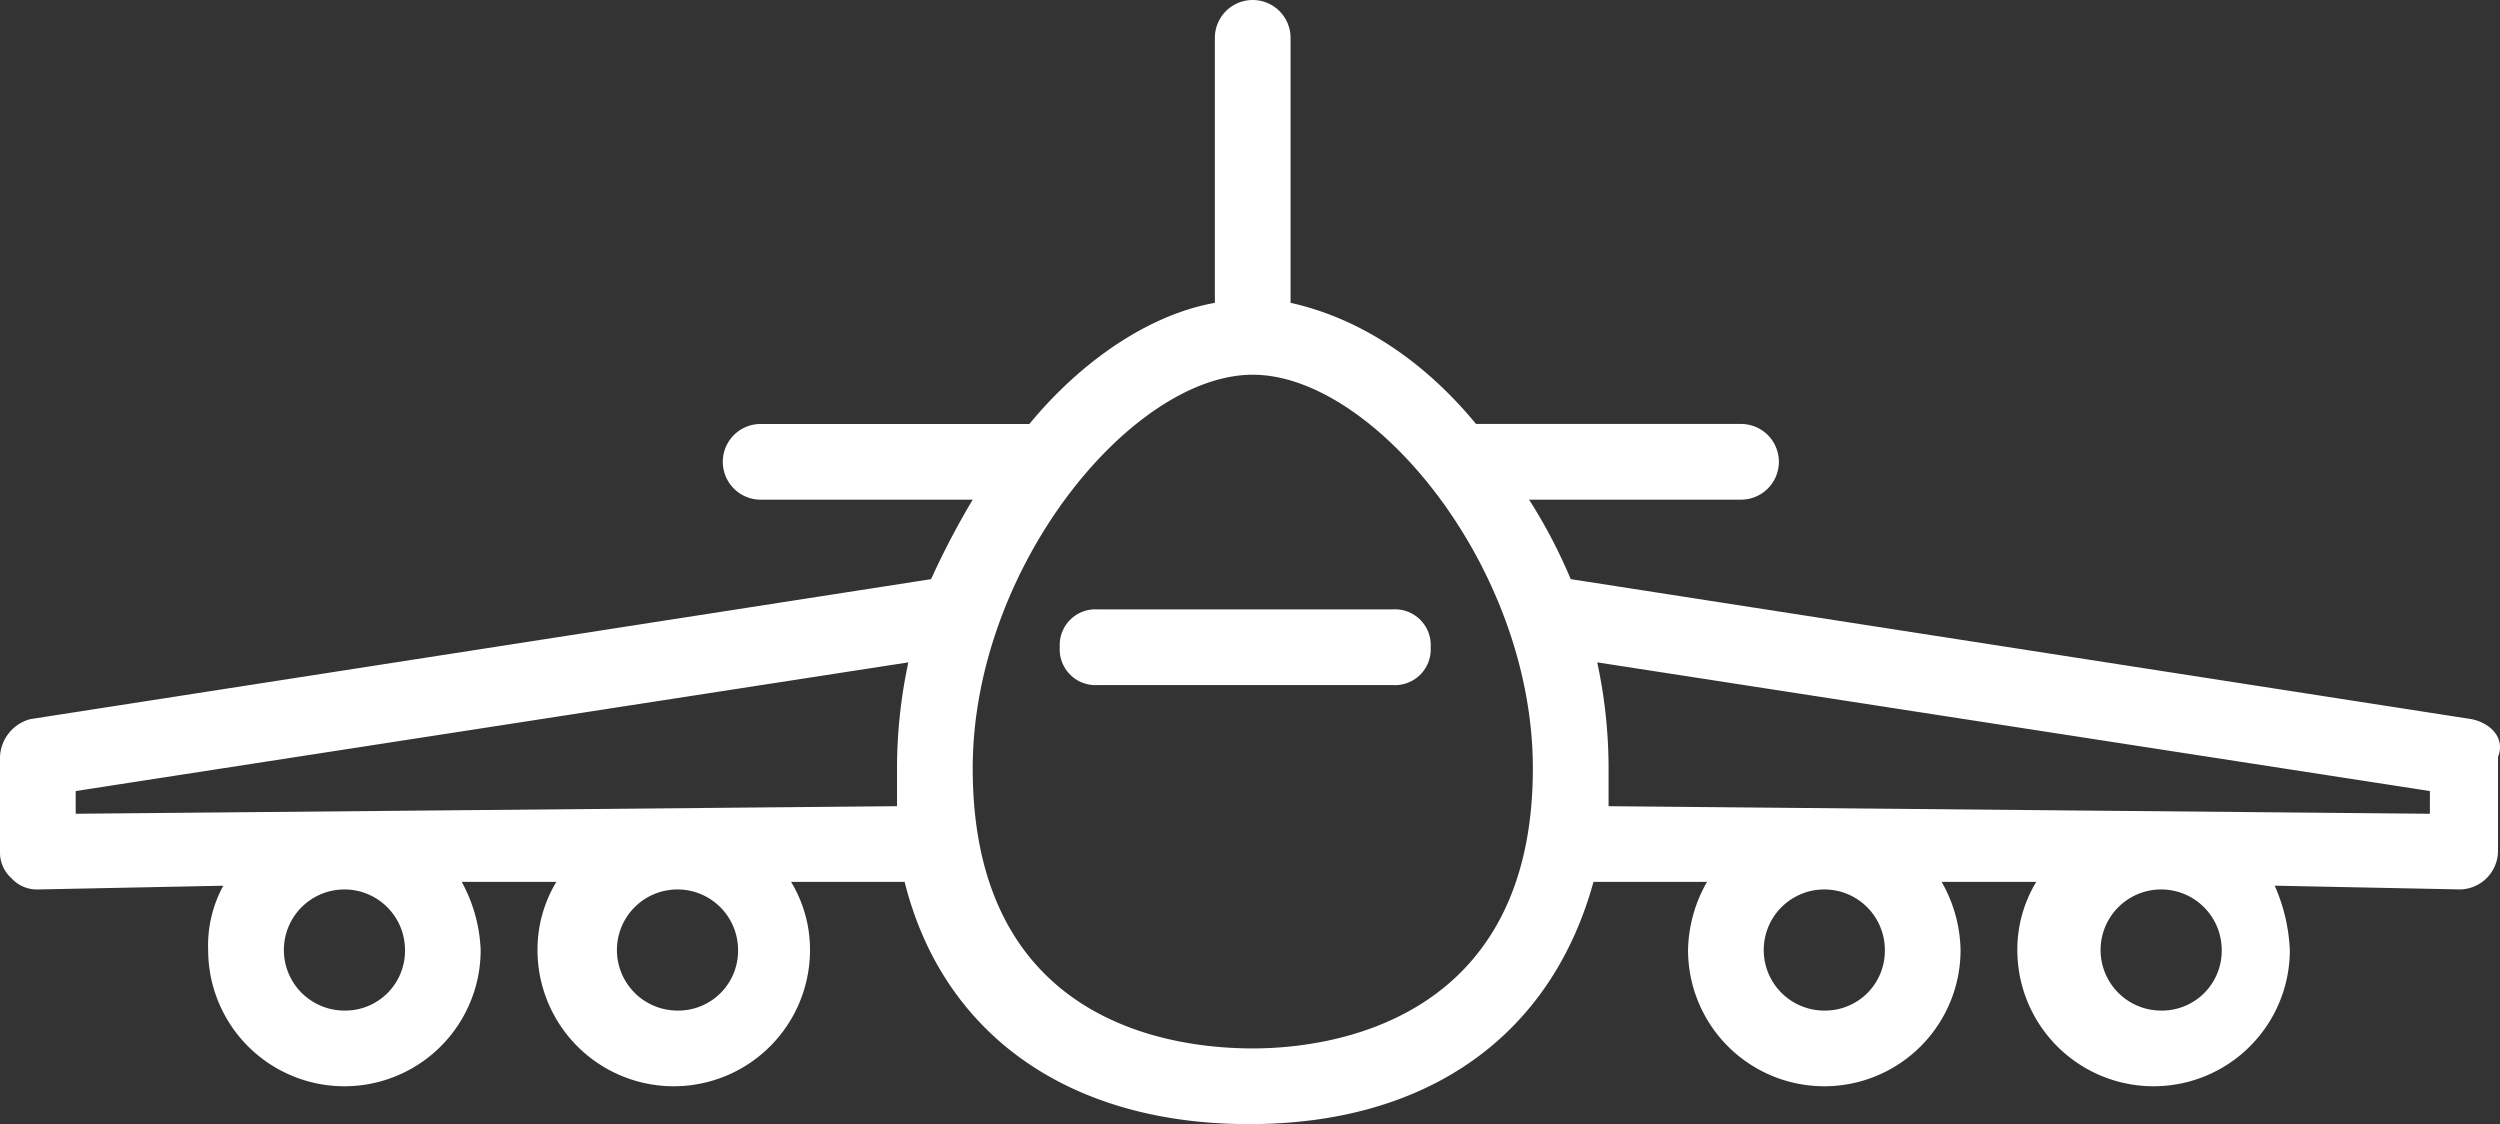 <svg xmlns="http://www.w3.org/2000/svg" viewBox="1036 1540.308 200 89.928">
  <rect x="1036" y="1540.308" width="200" height="89.928" fill="#333333" stroke="none"/>
  <defs>
    <style>
      .cls-1 {
        fill: #fff;
      }
    </style>
  </defs>
  <g id="Group_186" data-name="Group 186" transform="translate(1036 1540.309)">
    <path id="Path_182" data-name="Path 182" class="cls-1" d="M54.645,16.1H31.028A2.861,2.861,0,0,0,28,19.128a2.861,2.861,0,0,0,3.028,3.028H54.645a2.861,2.861,0,0,0,3.028-3.028A2.861,2.861,0,0,0,54.645,16.1Z" transform="translate(56.781 32.649)"/>
    <path id="Path_183" data-name="Path 183" class="cls-1" d="M197.721,57.53l-72.064-11.2a42.092,42.092,0,0,0-3.331-6.359h16.956a3.028,3.028,0,1,0,0-6.056h-21.2c-4.239-5.147-9.386-8.478-14.837-9.689V3.028a3.028,3.028,0,1,0-6.056,0v21.2c-5.147.908-10.6,4.542-14.837,9.689h-21.5a3.028,3.028,0,0,0,0,6.056H77.817a64.071,64.071,0,0,0-3.331,6.359L2.422,57.53A3.26,3.26,0,0,0,0,60.558v7.57a2.749,2.749,0,0,0,.908,2.12,2.749,2.749,0,0,0,2.12.908h0l14.837-.3A9.952,9.952,0,0,0,16.653,76a10.9,10.9,0,1,0,21.8,0,12.338,12.338,0,0,0-1.514-5.45h7.57A10.456,10.456,0,0,0,43,76a10.9,10.9,0,1,0,21.8,0,10.456,10.456,0,0,0-1.514-5.45h9.084c3.028,12.112,13.02,19.378,27.554,19.378s24.223-7.267,27.554-19.378h9.084A11.332,11.332,0,0,0,135.044,76a10.9,10.9,0,1,0,21.8,0,11.332,11.332,0,0,0-1.514-5.45h7.57A10.456,10.456,0,0,0,161.387,76a10.9,10.9,0,1,0,21.8,0,14.264,14.264,0,0,0-1.211-5.147l14.837.3h0a3.1,3.1,0,0,0,3.028-3.028v-7.57C200.446,59.044,199.235,57.833,197.721,57.53ZM27.554,80.845A4.845,4.845,0,1,1,32.4,76,4.783,4.783,0,0,1,27.554,80.845Zm26.645,0A4.845,4.845,0,1,1,59.044,76,4.783,4.783,0,0,1,54.2,80.845Zm91.745,0A4.845,4.845,0,1,1,150.789,76,4.783,4.783,0,0,1,145.944,80.845Zm26.948,0A4.845,4.845,0,1,1,177.737,76,4.783,4.783,0,0,1,172.893,80.845ZM6.056,65.1V63.283L72.669,52.988a40.359,40.359,0,0,0-.908,8.478v3.028Zm94.167,18.773c-6.661,0-22.406-2.12-22.406-22.406,0-16.048,12.717-31.49,22.406-31.49s22.406,15.442,22.406,31.49C122.63,81.45,106.885,83.873,100.223,83.873ZM194.391,65.1l-65.705-.606V61.466a40.359,40.359,0,0,0-.908-8.478l66.614,10.295Z"/>
  </g>
</svg>
